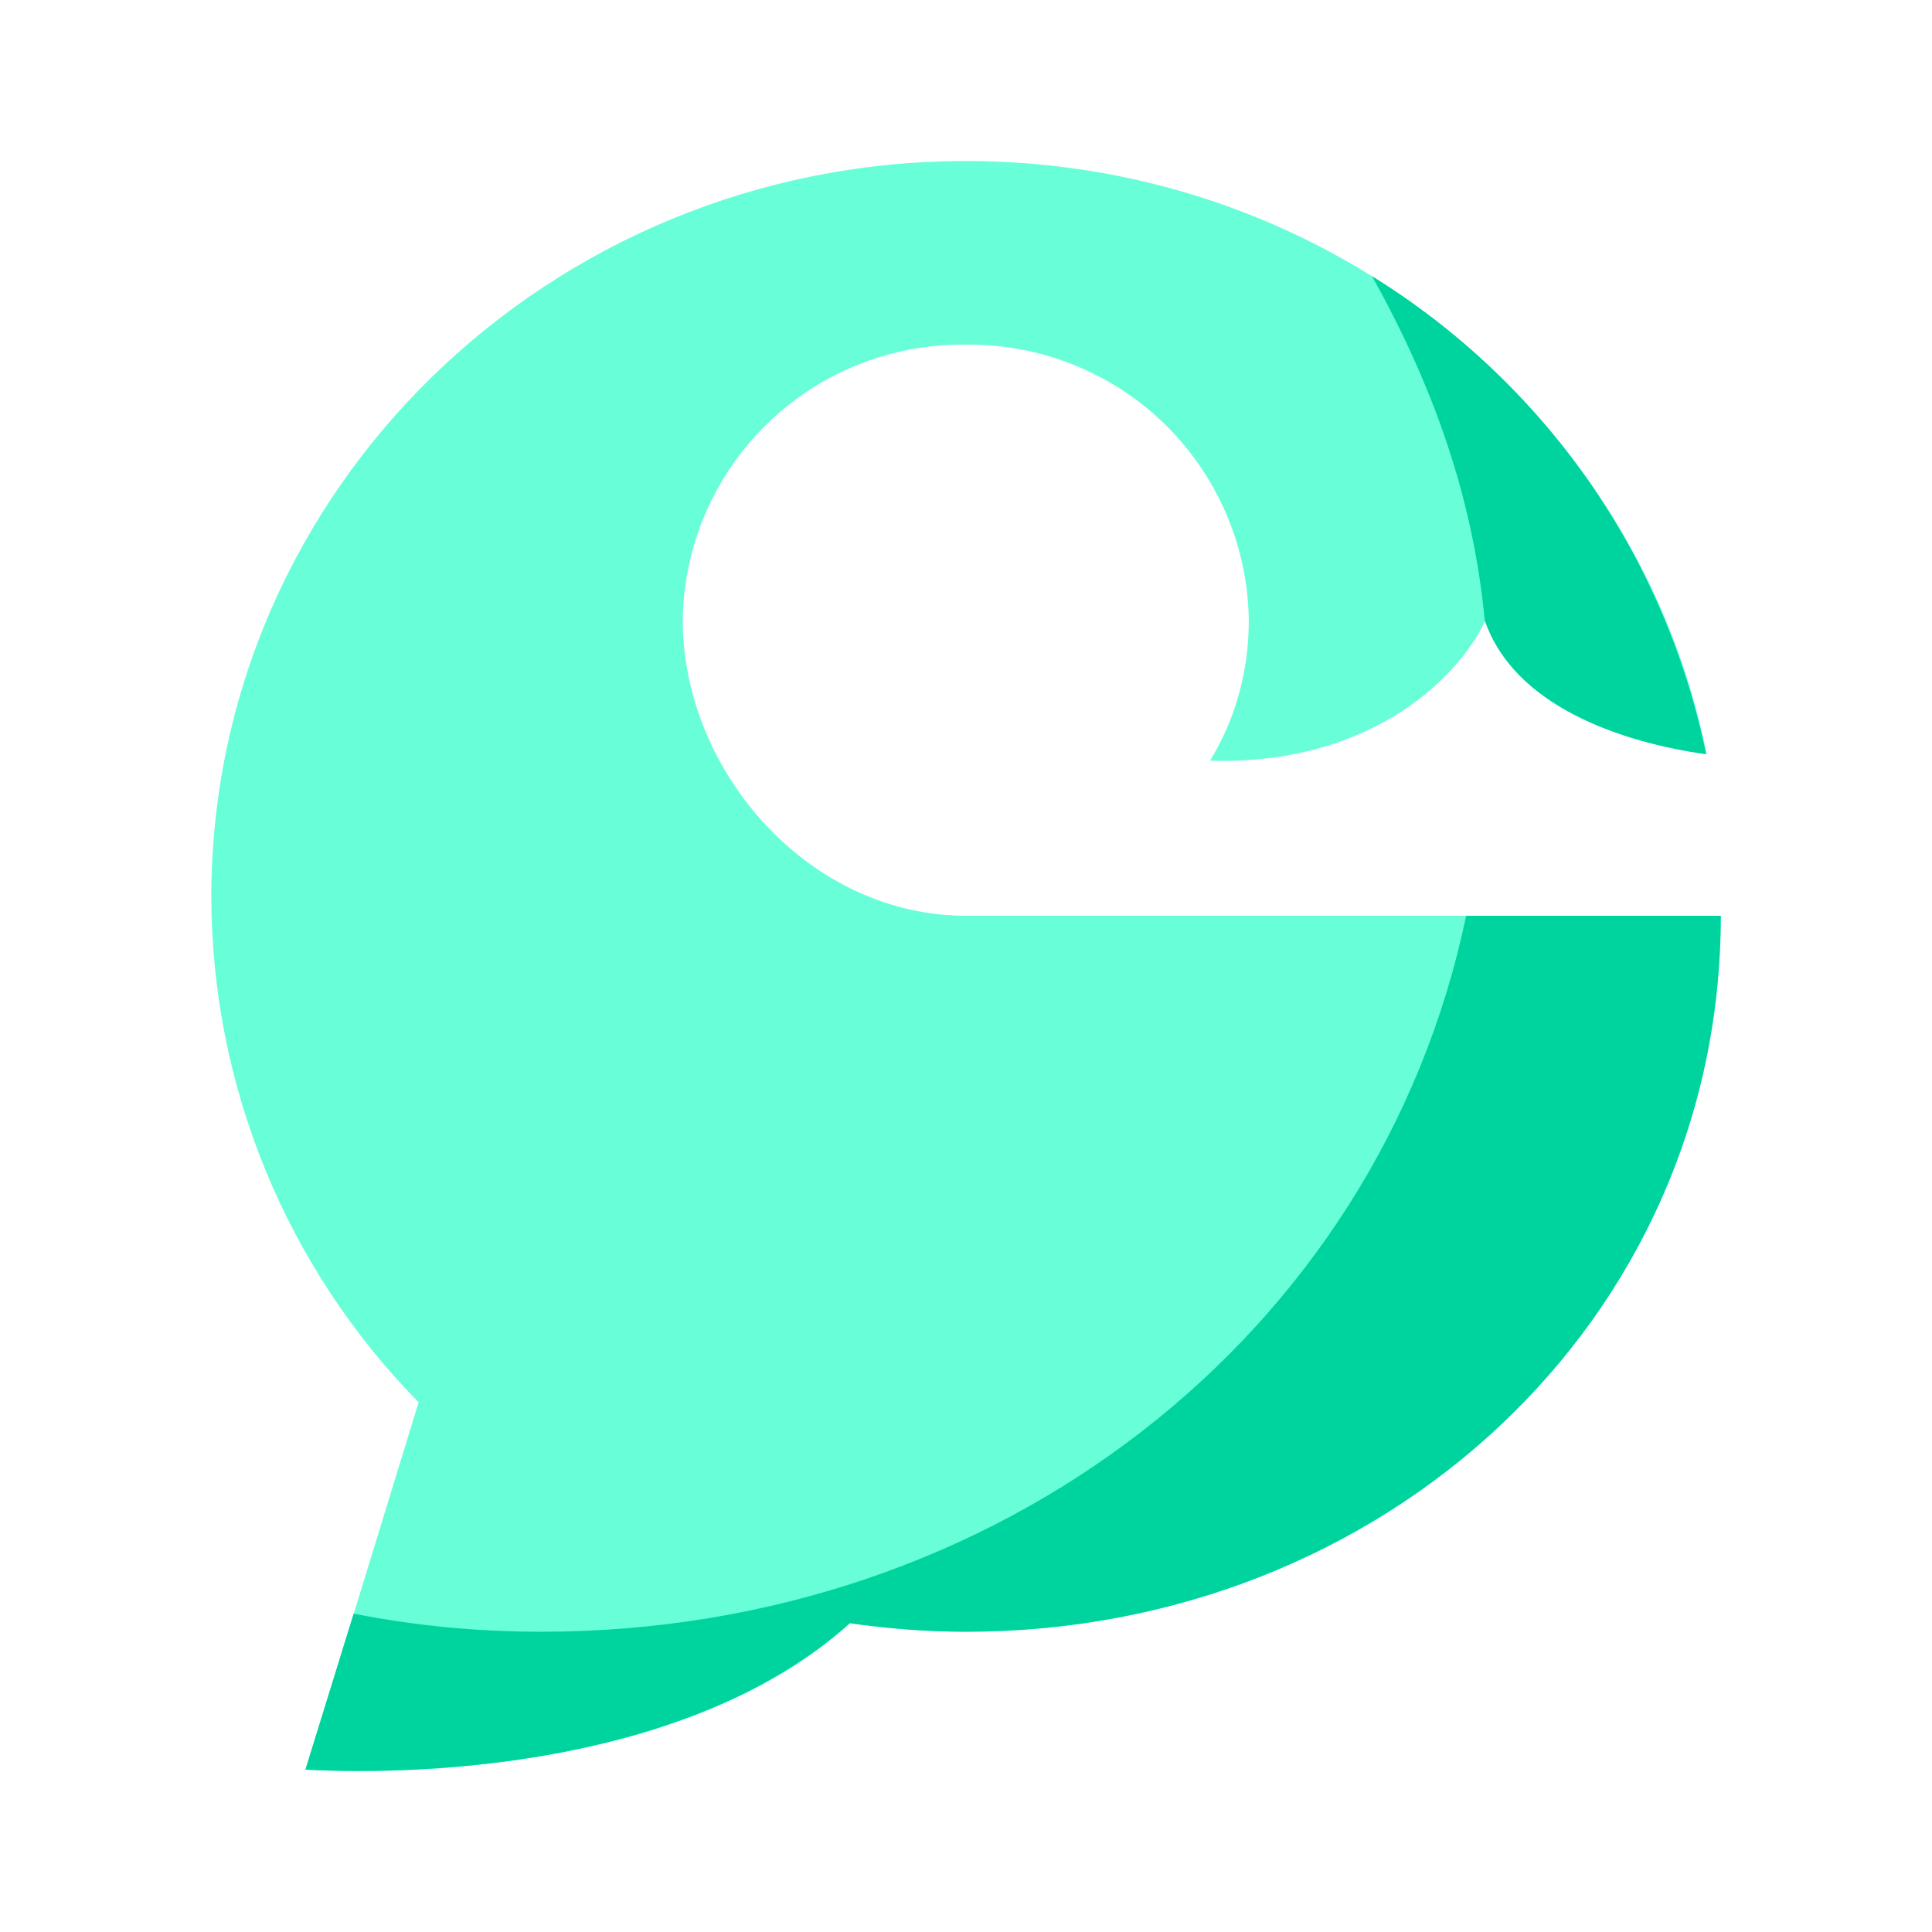 <svg width="24" height="24" viewBox="0 0 24 24" fill="none" xmlns="http://www.w3.org/2000/svg">
<path d="M21.376 11.376C21.376 16.42 17.175 20.27 12 20.27C11.513 20.27 11.031 20.232 10.562 20.164C8.606 21.926 5.3 22.064 3.8 21.983L5.2 17.42C3.554 15.745 2.63 13.492 2.625 11.144C2.625 6.088 6.825 2 12 2C16.563 2 20.357 5.169 21.201 9.369C20.163 9.225 18.813 8.782 18.45 7.707C18.169 8.332 17.113 9.507 15.031 9.45C15.344 8.938 15.513 8.344 15.513 7.707C15.507 7.251 15.412 6.801 15.232 6.382C15.052 5.964 14.792 5.584 14.466 5.266C14.14 4.948 13.754 4.698 13.331 4.529C12.908 4.36 12.456 4.276 12 4.281C11.544 4.275 11.091 4.358 10.667 4.527C10.243 4.695 9.857 4.946 9.53 5.264C9.203 5.582 8.942 5.962 8.762 6.381C8.582 6.8 8.487 7.25 8.481 7.707C8.487 9.601 10.062 11.376 12 11.376H21.376Z" fill="#68FFD8"/>
<path d="M18.213 11.376C17.125 16.588 12.4 20.27 6.725 20.27C5.925 20.27 5.15 20.195 4.393 20.045L3.793 21.983C5.3 22.064 8.606 21.92 10.556 20.164C11.031 20.232 11.513 20.27 12 20.27C17.175 20.27 21.376 16.42 21.376 11.376H18.213ZM18.444 7.707C18.463 7.675 18.432 7.744 18.444 7.707C18.813 8.782 20.163 9.225 21.194 9.369C20.944 8.149 20.446 6.993 19.733 5.972C19.019 4.951 18.104 4.086 17.044 3.431C17.782 4.756 18.294 6.138 18.444 7.707Z" fill="#00D49E"/>
</svg>
